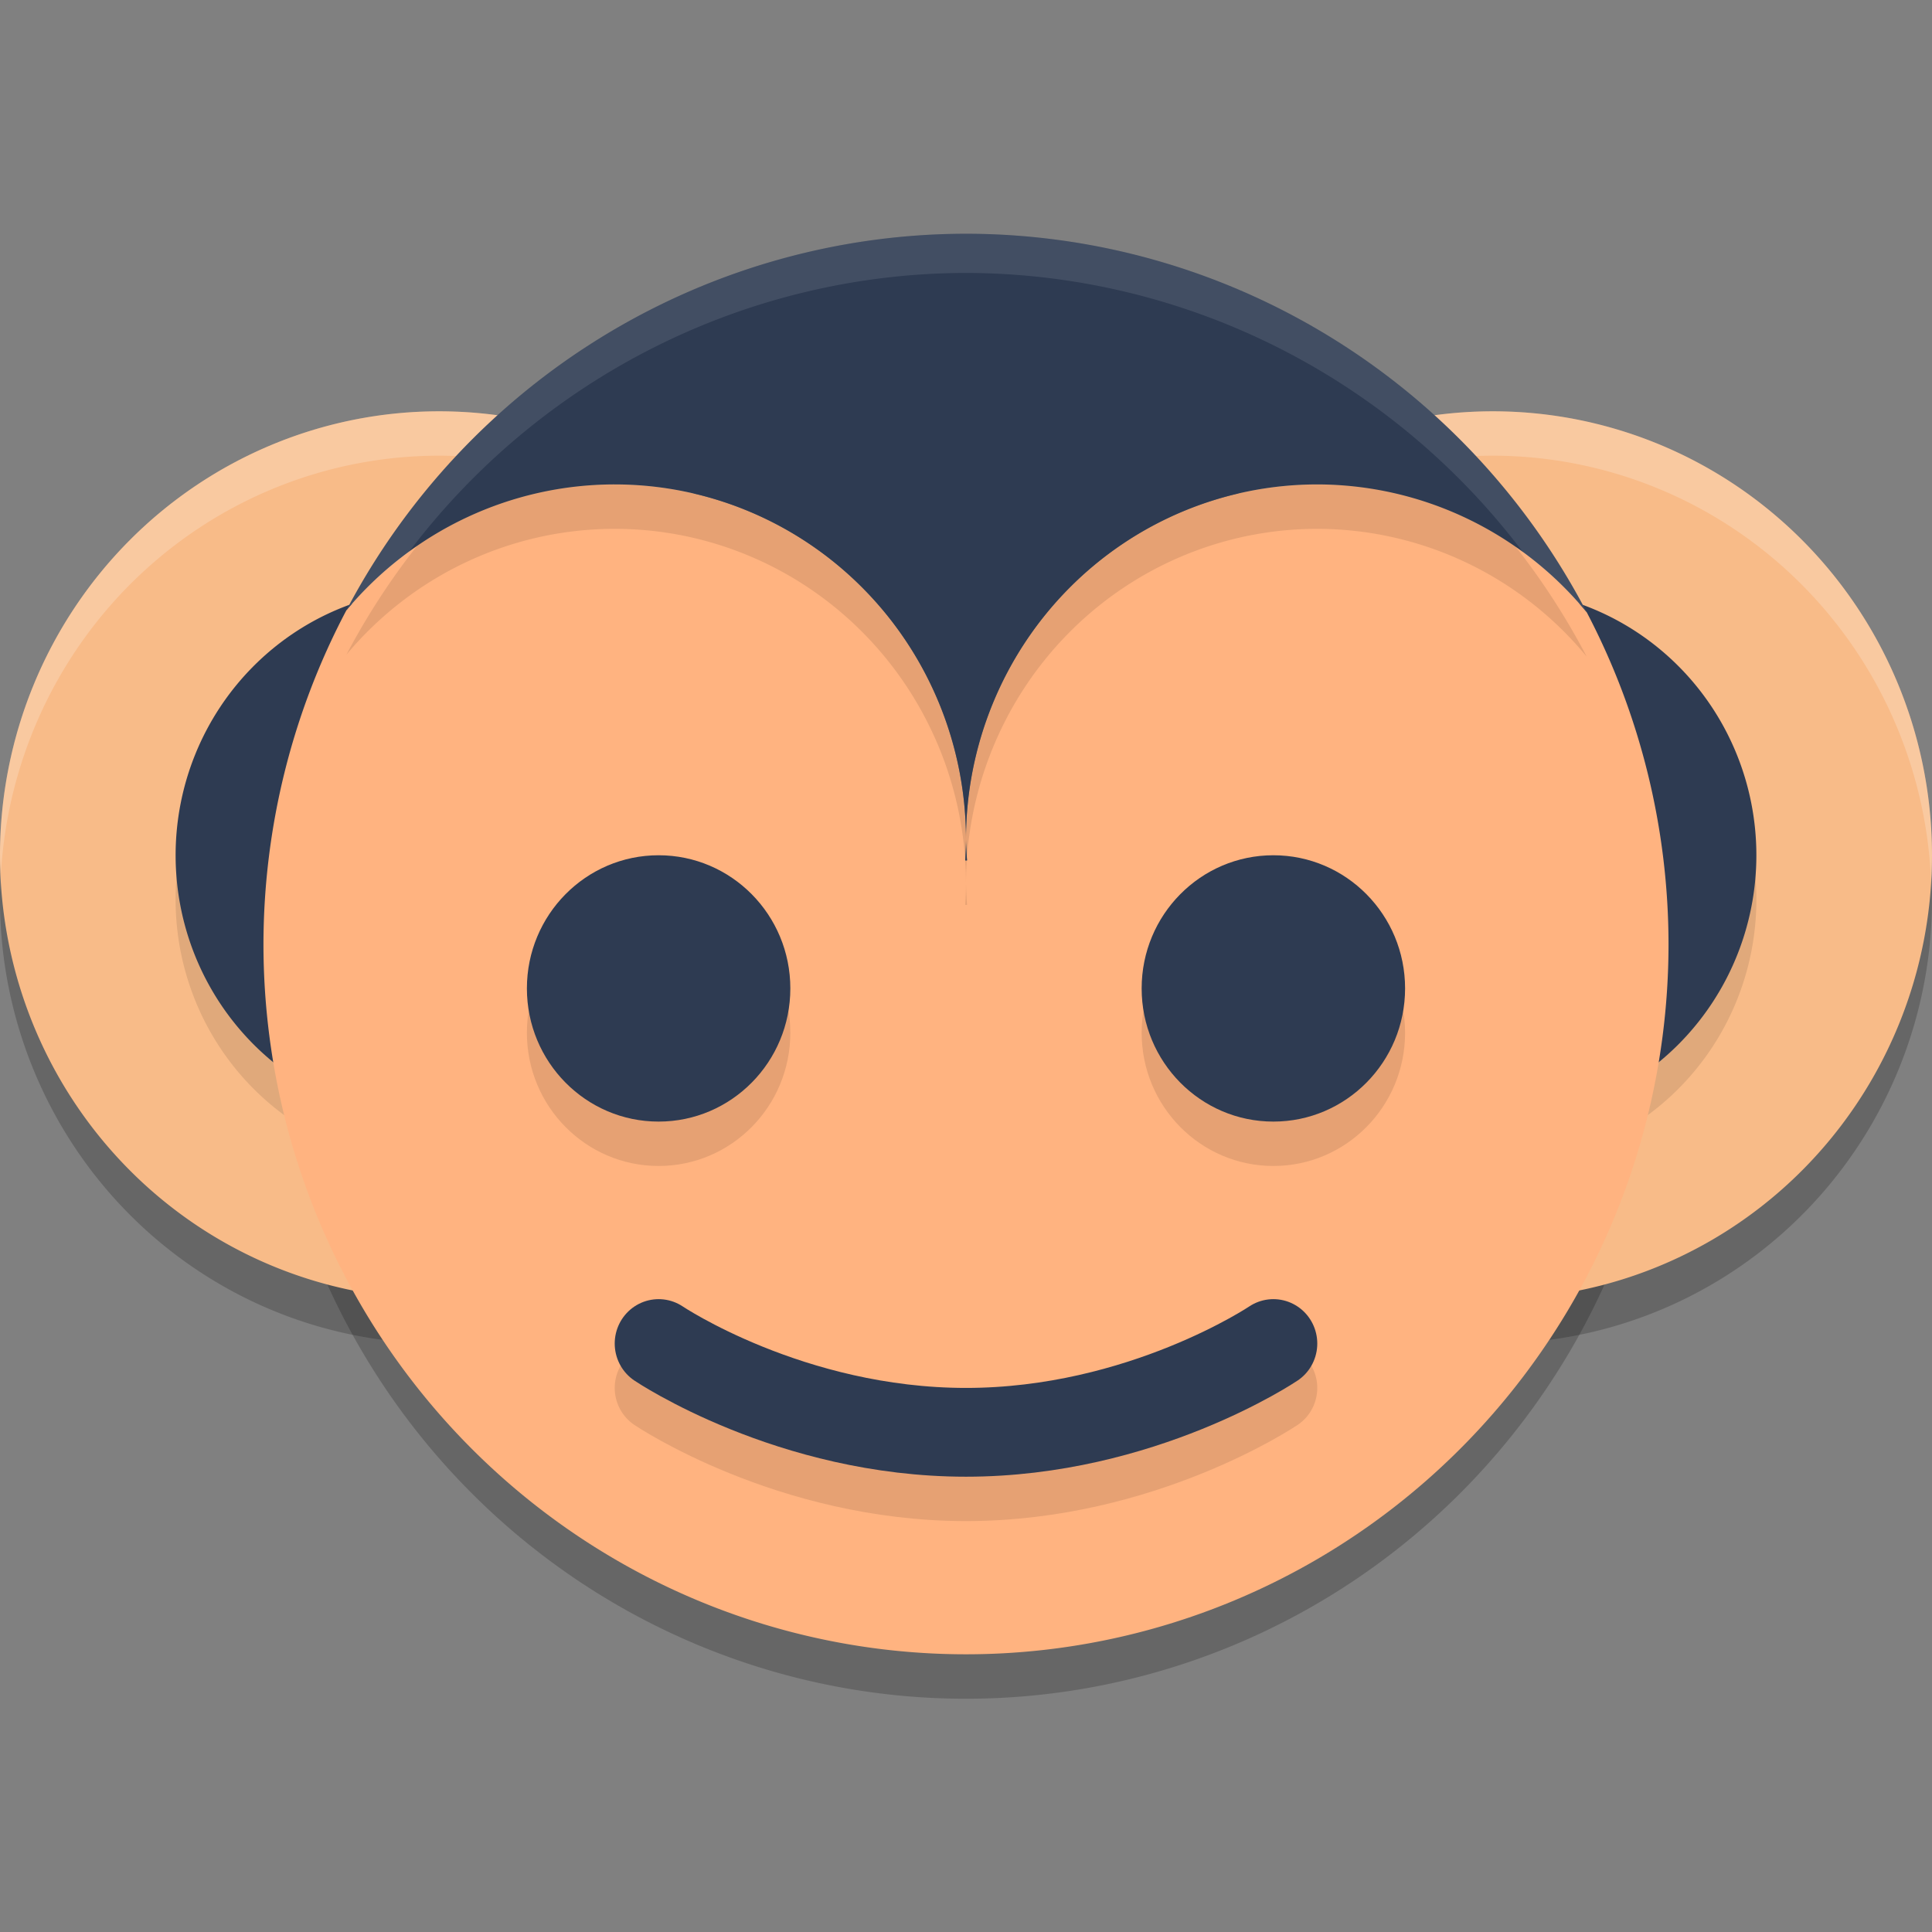 <?xml version="1.0" encoding="UTF-8" standalone="no"?>
<svg
   width="62"
   height="62"
   version="1.1"
   id="svg19"
   sodipodi:docname="mcomix.svg"
   inkscape:version="1.4 (unknown)"
   xmlns:inkscape="http://www.inkscape.org/namespaces/inkscape"
   xmlns:sodipodi="http://sodipodi.sourceforge.net/DTD/sodipodi-0.dtd"
   xmlns="http://www.w3.org/2000/svg"
   xmlns:svg="http://www.w3.org/2000/svg">
  <rect width="100%" height="100%" fill="#808080" stroke="none"/>
  <defs
     id="defs19" />
  <sodipodi:namedview
     id="namedview19"
     pagecolor="#ffffff"
     bordercolor="#000000"
     borderopacity="0.25"
     inkscape:showpageshadow="2"
     inkscape:pageopacity="0.0"
     inkscape:pagecheckerboard="0"
     inkscape:deskcolor="#d1d1d1"
     showgrid="false"
     inkscape:zoom="8.8068182"
     inkscape:cx="29.806452"
     inkscape:cy="28.898064"
     inkscape:window-width="1920"
     inkscape:window-height="998"
     inkscape:window-x="0"
     inkscape:window-y="0"
     inkscape:window-maximized="1"
     inkscape:current-layer="svg19">
    <inkscape:grid
       id="grid19"
       units="px"
       originx="0"
       originy="0"
       spacingx="1"
       spacingy="1"
       empcolor="#0099e5"
       empopacity="0.302"
       color="#0099e5"
       opacity="0.149"
       empspacing="5"
       enabled="true"
       visible="false" />
  </sodipodi:namedview>
  <g
     id="g19"
     transform="matrix(1,0,0,1.011,-2.201e-4,4.468)">
    <path
       style="opacity:0.2;stroke-width:2.818"
       d="m 31,4.409 a 22.545,22.545 0 0 1 1.73,0.073 22.545,22.545 0 0 0 -1.73,-0.073 z m 0,0 A 22.545,22.545 0 0 0 11.177,16.259 22.545,22.545 0 0 1 31,4.409 Z m 2.813,0.205 A 22.545,22.545 0 0 1 34.994,4.774 22.545,22.545 0 0 0 33.813,4.614 Z m 2.093,0.365 A 22.545,22.545 0 0 1 37.209,5.29 22.545,22.545 0 0 0 35.906,4.979 Z m 2.096,0.575 A 22.545,22.545 0 0 1 39.346,6.023 22.545,22.545 0 0 0 38.001,5.554 Z m 1.997,0.759 a 22.545,22.545 0 0 1 1.432,0.666 22.545,22.545 0 0 0 -1.432,-0.666 z m 1.852,0.907 a 22.545,22.545 0 0 1 1.523,0.901 22.545,22.545 0 0 0 -1.523,-0.901 z m 1.906,1.176 a 22.545,22.545 0 0 1 1.448,1.067 22.545,22.545 0 0 0 -1.448,-1.067 z m 1.707,1.295 a 22.545,22.545 0 0 1 1.422,1.282 22.545,22.545 0 0 0 -1.422,-1.282 z m 1.624,1.5 a 22.545,22.545 0 0 1 1.324,1.461 22.545,22.545 0 0 0 -1.324,-1.461 z m -27.361,1.176 a 11.273,11.273 0 0 0 -8.607,3.992 22.545,22.545 0 0 0 -0.003,0.004 22.545,22.545 0 0 0 -2.663,10.594 22.545,22.545 0 0 0 22.545,22.545 22.545,22.545 0 0 0 22.545,-22.545 22.545,22.545 0 0 0 -2.627,-10.532 11.273,11.273 0 0 0 -0.004,-0.005 11.273,11.273 0 0 0 -8.644,-4.051 11.273,11.273 0 0 0 -11.273,11.273 11.273,11.273 0 0 0 0.034,0.663 h -0.057 a 11.273,11.273 0 0 0 0.023,-0.663 11.273,11.273 0 0 0 -11.273,-11.273 z m 31.189,4.051 A 22.545,22.545 0 0 0 49.787,14.514 22.545,22.545 0 0 1 50.916,16.417 Z M 48.528,12.804 a 22.545,22.545 0 0 1 1.238,1.676 22.545,22.545 0 0 0 -1.238,-1.676 z"
       id="path1" />
    <path
       style="opacity:0.2;stroke-width:2.818"
       d="M 47.909,10.045 A 14.091,14.091 0 0 0 33.818,24.136 14.091,14.091 0 0 0 47.909,38.227 14.091,14.091 0 0 0 62,24.136 14.091,14.091 0 0 0 47.909,10.045 Z"
       id="path2" />
    <path
       style="fill:#f8bb88;stroke-width:2.818"
       d="M 47.909,8.636 A 14.091,14.091 0 0 0 33.818,22.727 14.091,14.091 0 0 0 47.909,36.818 14.091,14.091 0 0 0 62,22.727 14.091,14.091 0 0 0 47.909,8.636 Z"
       id="path3" />
    <path
       style="opacity:0.2;fill:#ffffff;stroke-width:2.818"
       d="M 47.909,8.636 A 14.091,14.091 0 0 0 33.818,22.727 14.091,14.091 0 0 0 33.848,23.311 14.091,14.091 0 0 1 47.909,10.045 14.091,14.091 0 0 1 61.97,23.553 14.091,14.091 0 0 0 62,22.727 14.091,14.091 0 0 0 47.909,8.636 Z"
       id="path4" />
    <path
       style="opacity:0.1;stroke-width:2.818"
       d="m 47.909,15.682 a 8.455,8.455 0 0 0 -8.455,8.455 8.455,8.455 0 0 0 8.455,8.455 8.455,8.455 0 0 0 8.455,-8.455 8.455,8.455 0 0 0 -8.455,-8.455 z"
       id="path5" />
    <path
       style="fill:#2e3b52;stroke-width:2.818;fill-opacity:1"
       d="m 47.909,14.273 a 8.455,8.455 0 0 0 -8.455,8.455 8.455,8.455 0 0 0 8.455,8.455 8.455,8.455 0 0 0 8.455,-8.455 8.455,8.455 0 0 0 -8.455,-8.455 z"
       id="path6" />
    <path
       style="opacity:0.2;stroke-width:2.818"
       d="M 14.091,10.045 A 14.091,14.091 0 0 0 0,24.136 14.091,14.091 0 0 0 14.091,38.227 14.091,14.091 0 0 0 28.182,24.136 14.091,14.091 0 0 0 14.091,10.045 Z"
       id="path7" />
    <path
       style="fill:#f8bb88;stroke-width:2.818"
       d="M 14.091,8.636 A 14.091,14.091 0 0 0 0,22.727 14.091,14.091 0 0 0 14.091,36.818 14.091,14.091 0 0 0 28.182,22.727 14.091,14.091 0 0 0 14.091,8.636 Z"
       id="path8" />
    <path
       style="opacity:0.2;fill:#ffffff;stroke-width:2.818"
       d="M 14.091,8.636 A 14.091,14.091 0 0 0 0,22.727 14.091,14.091 0 0 0 0.03,23.311 14.091,14.091 0 0 1 14.091,10.045 14.091,14.091 0 0 1 28.152,23.553 14.091,14.091 0 0 0 28.182,22.727 14.091,14.091 0 0 0 14.091,8.636 Z"
       id="path9" />
    <path
       style="opacity:0.1;stroke-width:2.818"
       d="m 14.091,15.682 a 8.455,8.455 0 0 0 -8.455,8.455 8.455,8.455 0 0 0 8.455,8.455 8.455,8.455 0 0 0 8.455,-8.455 8.455,8.455 0 0 0 -8.455,-8.455 z"
       id="path10" />
    <path
       style="fill:#2e3b52;stroke-width:2.818;fill-opacity:1"
       d="m 14.091,14.273 a 8.455,8.455 0 0 0 -8.455,8.455 8.455,8.455 0 0 0 8.455,8.455 8.455,8.455 0 0 0 8.455,-8.455 8.455,8.455 0 0 0 -8.455,-8.455 z"
       id="path11" />
    <path
       style="fill:#ffb380;stroke-width:2.818"
       d="M 31,3 A 22.545,22.545 0 0 1 32.73,3.073 22.545,22.545 0 0 0 31,3 Z m 0,0 A 22.545,22.545 0 0 0 11.177,14.85 22.545,22.545 0 0 1 31,3 Z m 2.813,0.205 A 22.545,22.545 0 0 1 34.994,3.365 22.545,22.545 0 0 0 33.813,3.205 Z m 2.093,0.365 a 22.545,22.545 0 0 1 1.303,0.311 22.545,22.545 0 0 0 -1.303,-0.311 z m 2.096,0.575 A 22.545,22.545 0 0 1 39.346,4.614 22.545,22.545 0 0 0 38.001,4.145 Z m 1.997,0.759 a 22.545,22.545 0 0 1 1.432,0.666 22.545,22.545 0 0 0 -1.432,-0.666 z m 1.852,0.907 a 22.545,22.545 0 0 1 1.523,0.901 22.545,22.545 0 0 0 -1.523,-0.901 z m 1.906,1.176 a 22.545,22.545 0 0 1 1.448,1.067 22.545,22.545 0 0 0 -1.448,-1.067 z m 1.707,1.295 A 22.545,22.545 0 0 1 46.886,9.564 22.545,22.545 0 0 0 45.464,8.282 Z M 47.088,9.781 a 22.545,22.545 0 0 1 1.324,1.461 22.545,22.545 0 0 0 -1.324,-1.461 z m -27.361,1.176 a 11.273,11.273 0 0 0 -8.607,3.992 22.545,22.545 0 0 0 -0.003,0.002 A 22.545,22.545 0 0 0 8.455,25.545 22.545,22.545 0 0 0 31,48.091 22.545,22.545 0 0 0 53.545,25.545 22.545,22.545 0 0 0 50.919,15.013 a 11.273,11.273 0 0 0 -0.004,-0.005 11.273,11.273 0 0 0 -8.644,-4.051 11.273,11.273 0 0 0 -11.273,11.273 11.273,11.273 0 0 0 0.034,0.663 h -0.057 A 11.273,11.273 0 0 0 31,22.23 11.273,11.273 0 0 0 19.727,10.957 Z m 31.189,4.051 a 22.545,22.545 0 0 0 -1.129,-1.904 22.545,22.545 0 0 1 1.129,1.904 z m -2.388,-3.613 a 22.545,22.545 0 0 1 1.238,1.676 22.545,22.545 0 0 0 -1.238,-1.676 z"
       id="path12" />
    <path
       style="opacity:0.1;stroke-width:2.818"
       d="M 31,4.41 A 22.545,22.545 0 0 0 11.117,16.361 11.273,11.273 0 0 1 19.727,12.367 11.273,11.273 0 0 1 31,23.64 11.273,11.273 0 0 1 42.273,12.367 11.273,11.273 0 0 1 50.919,16.423 22.545,22.545 0 0 0 31,4.41 Z m 0,19.23 a 11.273,11.273 0 0 1 -0.023,0.663 h 0.057 a 11.273,11.273 0 0 1 -0.034,-0.663 z"
       id="path13" />
    <path
       style="fill:#2e3b52;stroke-width:2.818;fill-opacity:1"
       d="M 31,3 A 22.545,22.545 0 0 0 11.117,14.951 11.273,11.273 0 0 1 19.727,10.957 11.273,11.273 0 0 1 31,22.23 11.273,11.273 0 0 1 42.273,10.957 11.273,11.273 0 0 1 50.919,15.014 22.545,22.545 0 0 0 31,3 Z m 0,19.23 a 11.273,11.273 0 0 1 -0.023,0.663 h 0.057 a 11.273,11.273 0 0 1 -0.034,-0.663 z"
       id="path14" />
    <circle
       style="opacity:0.1;stroke-width:2.818"
       cx="21.136"
       cy="28.364"
       r="4.227"
       id="circle14" />
    <circle
       style="fill:#2e3b52;stroke-width:2.818;fill-opacity:1"
       cx="21.136"
       cy="26.955"
       r="4.227"
       id="circle15" />
    <circle
       style="opacity:0.1;stroke-width:2.818"
       cx="40.864"
       cy="28.364"
       r="4.227"
       id="circle16" />
    <circle
       style="fill:#2e3b52;stroke-width:2.818;fill-opacity:1"
       cx="40.864"
       cy="26.955"
       r="4.227"
       id="circle17" />
    <path
       style="opacity:0.1;fill:none;stroke:#000000;stroke-width:2.818;stroke-linecap:round;stroke-linejoin:round"
       d="m 21.136,39.636 c 0,0 4.227,2.818 9.864,2.818 5.636,0 9.864,-2.818 9.864,-2.818"
       id="path17" />
    <path
       style="fill:none;stroke:#2e3b52;stroke-width:2.818;stroke-linecap:round;stroke-linejoin:round;stroke-opacity:1"
       d="m 21.136,38.227 c 0,0 4.227,2.818 9.864,2.818 5.636,0 9.864,-2.818 9.864,-2.818"
       id="path18" />
    <path
       style="opacity:0.1;fill:#ffffff;stroke-width:2.818"
       d="M 31,3 A 22.545,22.545 0 0 0 11.119,14.95 11.273,11.273 0 0 1 13.111,13.117 22.545,22.545 0 0 1 31,4.244 22.545,22.545 0 0 1 48.889,13.128 11.273,11.273 0 0 1 50.92,15.016 22.545,22.545 0 0 0 31,3 Z m 0.033,19.848 a 11.273,11.273 0 0 0 -0.006,0.044 h 0.006 a 11.273,11.273 0 0 1 0,-0.044 z"
       id="path19" />
  </g>
</svg>
